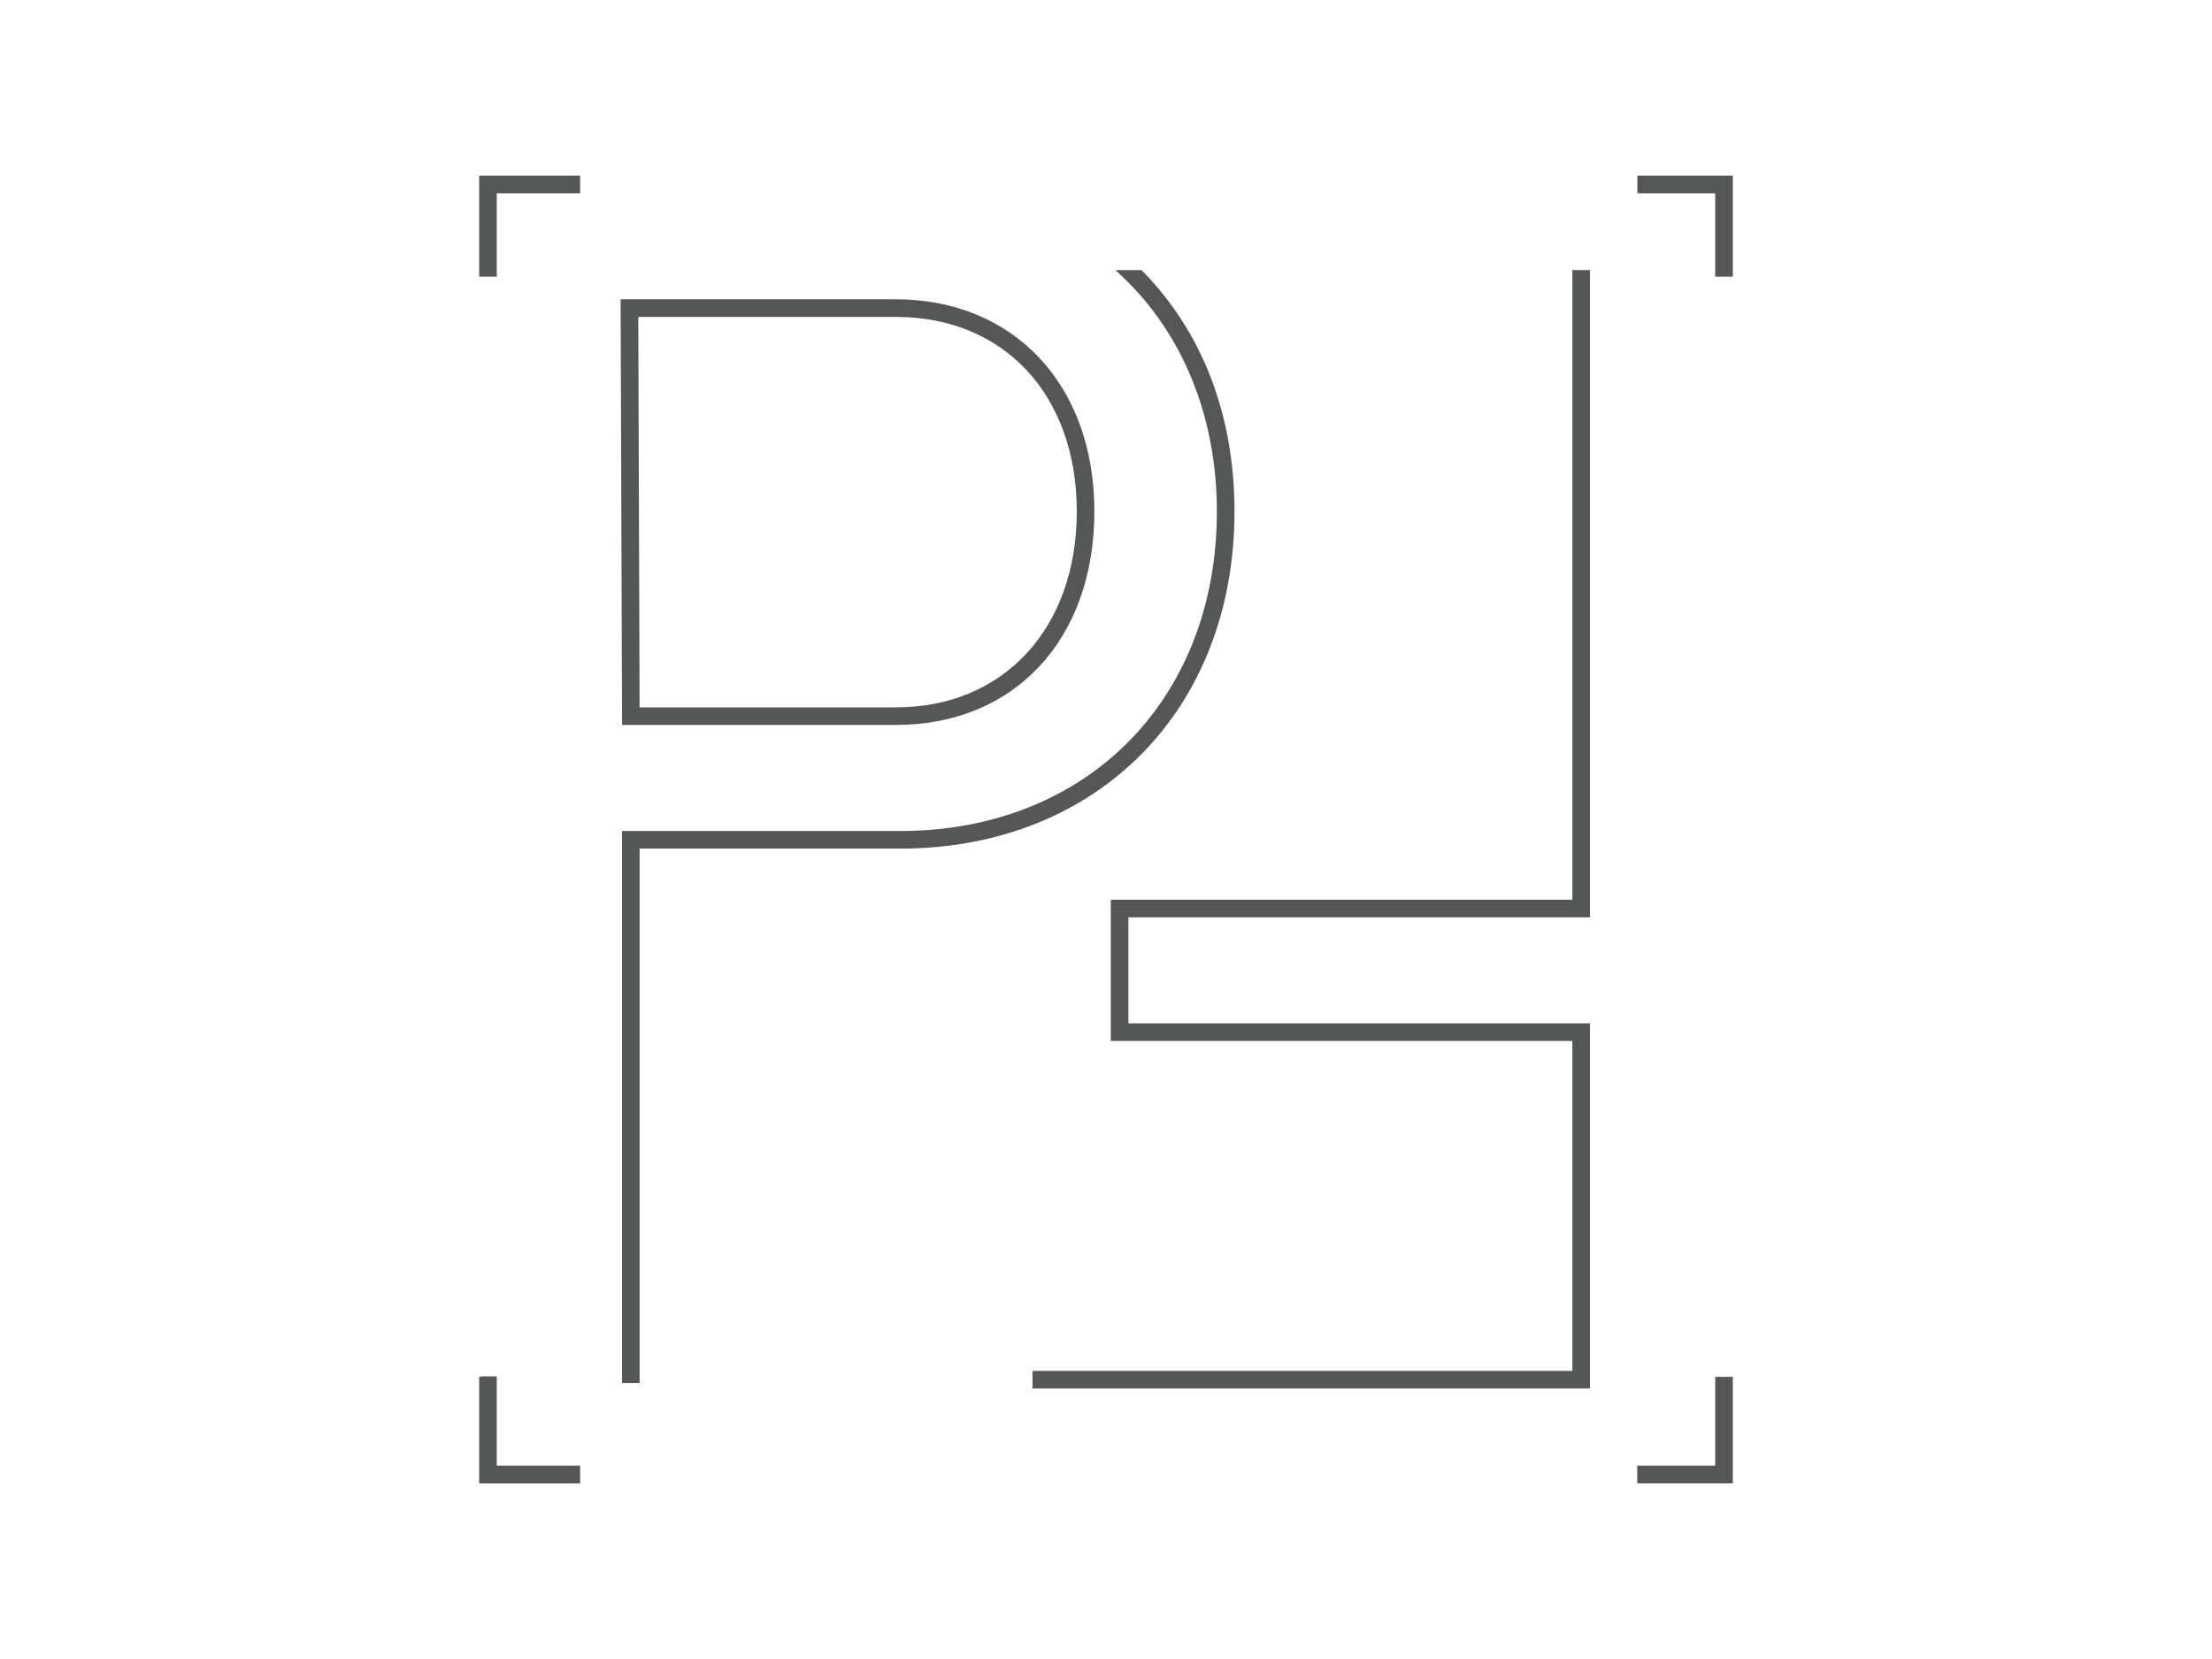 <?xml version="1.0" encoding="UTF-8"?>
<svg id="_레이어_1" data-name="레이어 1" xmlns="http://www.w3.org/2000/svg" viewBox="0 0 1133.86 850.39">
  <defs>
    <style>
      .cls-1 {
        fill: #555656;
        stroke-width: 0px;
      }
    </style>
  </defs>
  <path class="cls-1" d="M459.27,371.6c60.83,0,101.7-43.98,101.7-109.43s-41.82-108.74-101.7-108.74h-141.15l.75,218.18h140.4ZM327.18,162.45h132.09c55.43,0,92.68,40.07,92.68,99.72s-37.25,100.41-92.68,100.41h-131.41l-.68-200.13Z"/>
  <polygon class="cls-1" points="245.62 141.81 254.64 141.81 254.64 99.08 297.38 99.08 297.38 90.06 245.62 90.06 245.62 141.81"/>
  <polygon class="cls-1" points="254.64 705.54 247.3 705.54 245.62 705.76 245.62 760.34 297.38 760.34 297.38 751.32 254.64 751.32 254.64 705.54"/>
  <path class="cls-1" d="M632.79,262.17c0-49.2-16.3-91.8-47.15-123.22l-.5-.5h-13.37l3.1,2.91c31.53,29.64,48.89,72.54,48.89,120.81,0,96.44-66.77,163.8-162.37,163.8h-142.54v282.95h9.02v-273.93h133.52c100.92,0,171.4-71.06,171.4-172.82Z"/>
  <polygon class="cls-1" points="839.31 90.06 839.31 99.08 879.22 99.08 879.22 141.81 888.24 141.81 888.24 90.06 839.31 90.06"/>
  <polygon class="cls-1" points="805.99 461.19 569.38 461.19 569.38 533.58 805.99 533.58 805.99 702.72 529.25 702.72 529.25 711.74 815.01 711.74 815.01 524.56 578.4 524.56 578.4 470.21 815.01 470.21 815.01 138.44 805.99 138.44 805.99 461.19"/>
  <polygon class="cls-1" points="879.22 751.32 839.24 751.32 839.24 760.34 888.24 760.34 888.24 705.76 879.22 705.76 879.22 751.32"/>
</svg>